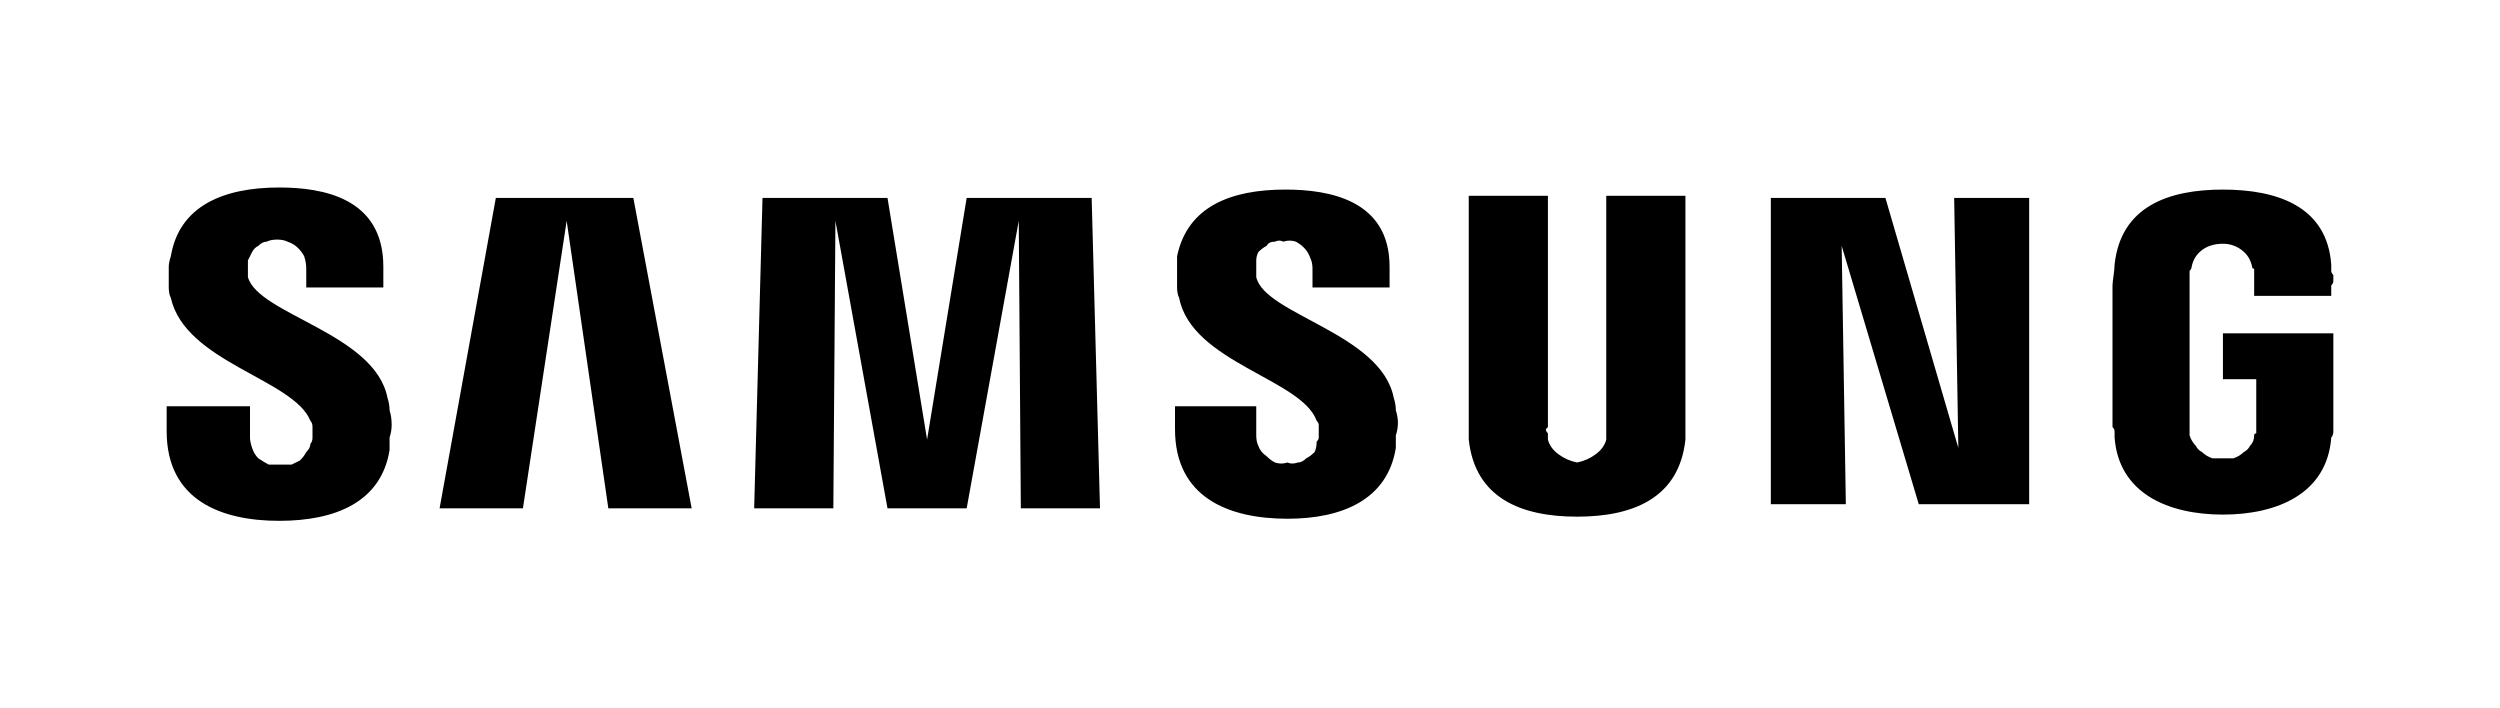 <svg version="1.2" xmlns="http://www.w3.org/2000/svg" viewBox="0 0 120 34" width="120" height="34">
	<title>logo-svg</title>
	<style>
		.s0 { fill: none } 
		.s1 { fill: #000000 } 
	</style>
	<path fill-rule="evenodd" class="s0" d="m0 1h120v32h-120z"/>
	<path class="s1" d="m8 20.7v-1.2h4v1.5q0 0.2 0.1 0.5 0.1 0.3 0.3 0.5 0.3 0.2 0.5 0.3 0.3 0 0.6 0 0.2 0 0.5 0 0.2-0.1 0.4-0.2 0.2-0.2 0.3-0.4 0.2-0.2 0.2-0.4 0.1-0.1 0.1-0.3 0-0.1 0-0.3 0-0.1 0-0.2 0-0.2-0.1-0.3c-0.8-2-6-2.8-6.7-5.9q-0.1-0.2-0.1-0.5 0-0.2 0-0.5 0-0.2 0-0.5 0-0.2 0.1-0.5c0.4-2.4 2.5-3.3 5.2-3.3 2.1 0 5 0.5 5 3.8v1h-3.7v-0.9q0-0.3-0.1-0.6-0.1-0.2-0.3-0.4-0.2-0.2-0.5-0.3-0.2-0.1-0.5-0.1-0.3 0-0.5 0.1-0.2 0-0.4 0.2-0.2 0.1-0.3 0.3-0.1 0.2-0.2 0.4 0 0.1 0 0.2 0 0.1 0 0.2 0 0.1 0 0.2 0 0.1 0 0.2c0.5 1.8 6.1 2.7 6.7 5.8q0.1 0.3 0.1 0.6 0.1 0.3 0.1 0.7 0 0.3-0.1 0.6 0 0.3 0 0.6c-0.4 2.5-2.6 3.4-5.3 3.4-2.8 0-5.4-1-5.4-4.3zm48.4-0.1v-1.1h3.9v1.4q0 0.3 0.1 0.5 0.1 0.3 0.4 0.5 0.2 0.2 0.4 0.3 0.3 0.1 0.6 0 0.2 0.1 0.5 0 0.2 0 0.4-0.2 0.2-0.1 0.4-0.3 0.1-0.2 0.1-0.5 0.1-0.1 0.1-0.2 0-0.2 0-0.3 0-0.1 0-0.3 0-0.1-0.1-0.2c-0.7-2-6-2.8-6.6-5.9q-0.1-0.2-0.1-0.5 0-0.2 0-0.5 0-0.2 0-0.5 0-0.2 0-0.5c0.5-2.4 2.6-3.2 5.2-3.2 2.1 0 5 0.5 5 3.7v1h-3.7v-0.9q0-0.3-0.1-0.5-0.1-0.3-0.3-0.5-0.2-0.2-0.4-0.3-0.3-0.1-0.6 0-0.2-0.1-0.4 0-0.3 0-0.4 0.2-0.2 0.1-0.4 0.3-0.1 0.2-0.1 0.4 0 0.1 0 0.2 0 0.1 0 0.2 0 0.1 0 0.2 0 0.1 0 0.2c0.4 1.8 6 2.7 6.6 5.8q0.1 0.3 0.1 0.6 0.1 0.3 0.1 0.6 0 0.3-0.1 0.6 0 0.3 0 0.6c-0.4 2.5-2.6 3.4-5.2 3.4-2.8 0-5.4-1-5.4-4.3zm14.1 0.5q0-0.1 0-0.2 0-0.1 0-0.2 0-0.2 0-0.3 0-0.1 0-0.2v-10.8h3.8v11.1q-0.1 0.1-0.1 0.1 0 0.1 0.1 0.2 0 0.1 0 0.1 0 0.1 0 0.2 0.1 0.4 0.5 0.7 0.4 0.3 0.9 0.4 0.5-0.1 0.9-0.4 0.4-0.3 0.5-0.7 0-0.1 0-0.2 0 0 0-0.1 0-0.1 0-0.2 0 0 0-0.1v-11.1h3.8v10.8c0 0.2 0 0.8 0 0.9-0.3 2.8-2.5 3.7-5.2 3.7-2.7 0-4.9-0.9-5.2-3.7zm31-0.1q0-0.1 0-0.3 0-0.1-0.1-0.2 0-0.1 0-0.3 0-0.1 0-0.2v-6.3c0-0.2 0.1-0.7 0.1-1 0.3-2.8 2.6-3.6 5.2-3.6 2.6 0 5 0.8 5.2 3.6q0 0.2 0 0.3 0 0.1 0.1 0.2 0 0.1 0 0.3 0 0.1-0.1 0.2v0.5h-3.7v-0.8q0-0.1 0-0.2 0 0 0-0.1 0-0.1 0-0.2-0.1 0-0.1-0.1-0.1-0.5-0.5-0.8-0.4-0.3-0.9-0.3-0.6 0-1 0.3-0.4 0.3-0.5 0.8 0 0.1-0.1 0.2 0 0.1 0 0.2 0 0 0 0.1 0 0.1 0 0.2v6.8q0 0.1 0 0.2 0 0.1 0 0.1 0 0.1 0 0.2 0 0 0 0.1 0.1 0.3 0.3 0.5 0.1 0.2 0.3 0.3 0.2 0.2 0.5 0.3 0.3 0 0.5 0 0.3 0 0.5 0 0.3-0.1 0.5-0.3 0.2-0.1 0.3-0.3 0.2-0.2 0.2-0.5 0-0.1 0.1-0.1 0-0.1 0-0.2 0 0 0-0.1 0-0.1 0-0.2v-2.1h-1.6v-2.2h5.3v4q0 0.1 0 0.2 0 0.2 0 0.3 0 0.1 0 0.2 0 0.2-0.1 0.3c-0.2 2.7-2.6 3.7-5.2 3.7-2.6 0-5-1-5.2-3.7zm-52.5 3.4l-0.1-13.8-2.5 13.8h-3.8l-2.5-13.8-0.1 13.8h-3.8l0.4-14.9h6l1.9 11.6 1.9-11.6h6l0.4 14.9zm-19.8 0l-2-13.8-2.1 13.8h-4l2.7-14.9h6.6l2.8 14.9zm62.9-0.2l-3.7-12.4 0.2 12.4h-3.6v-14.7h5.5l3.5 12-0.2-12h3.6v14.7z"/>
</svg>
